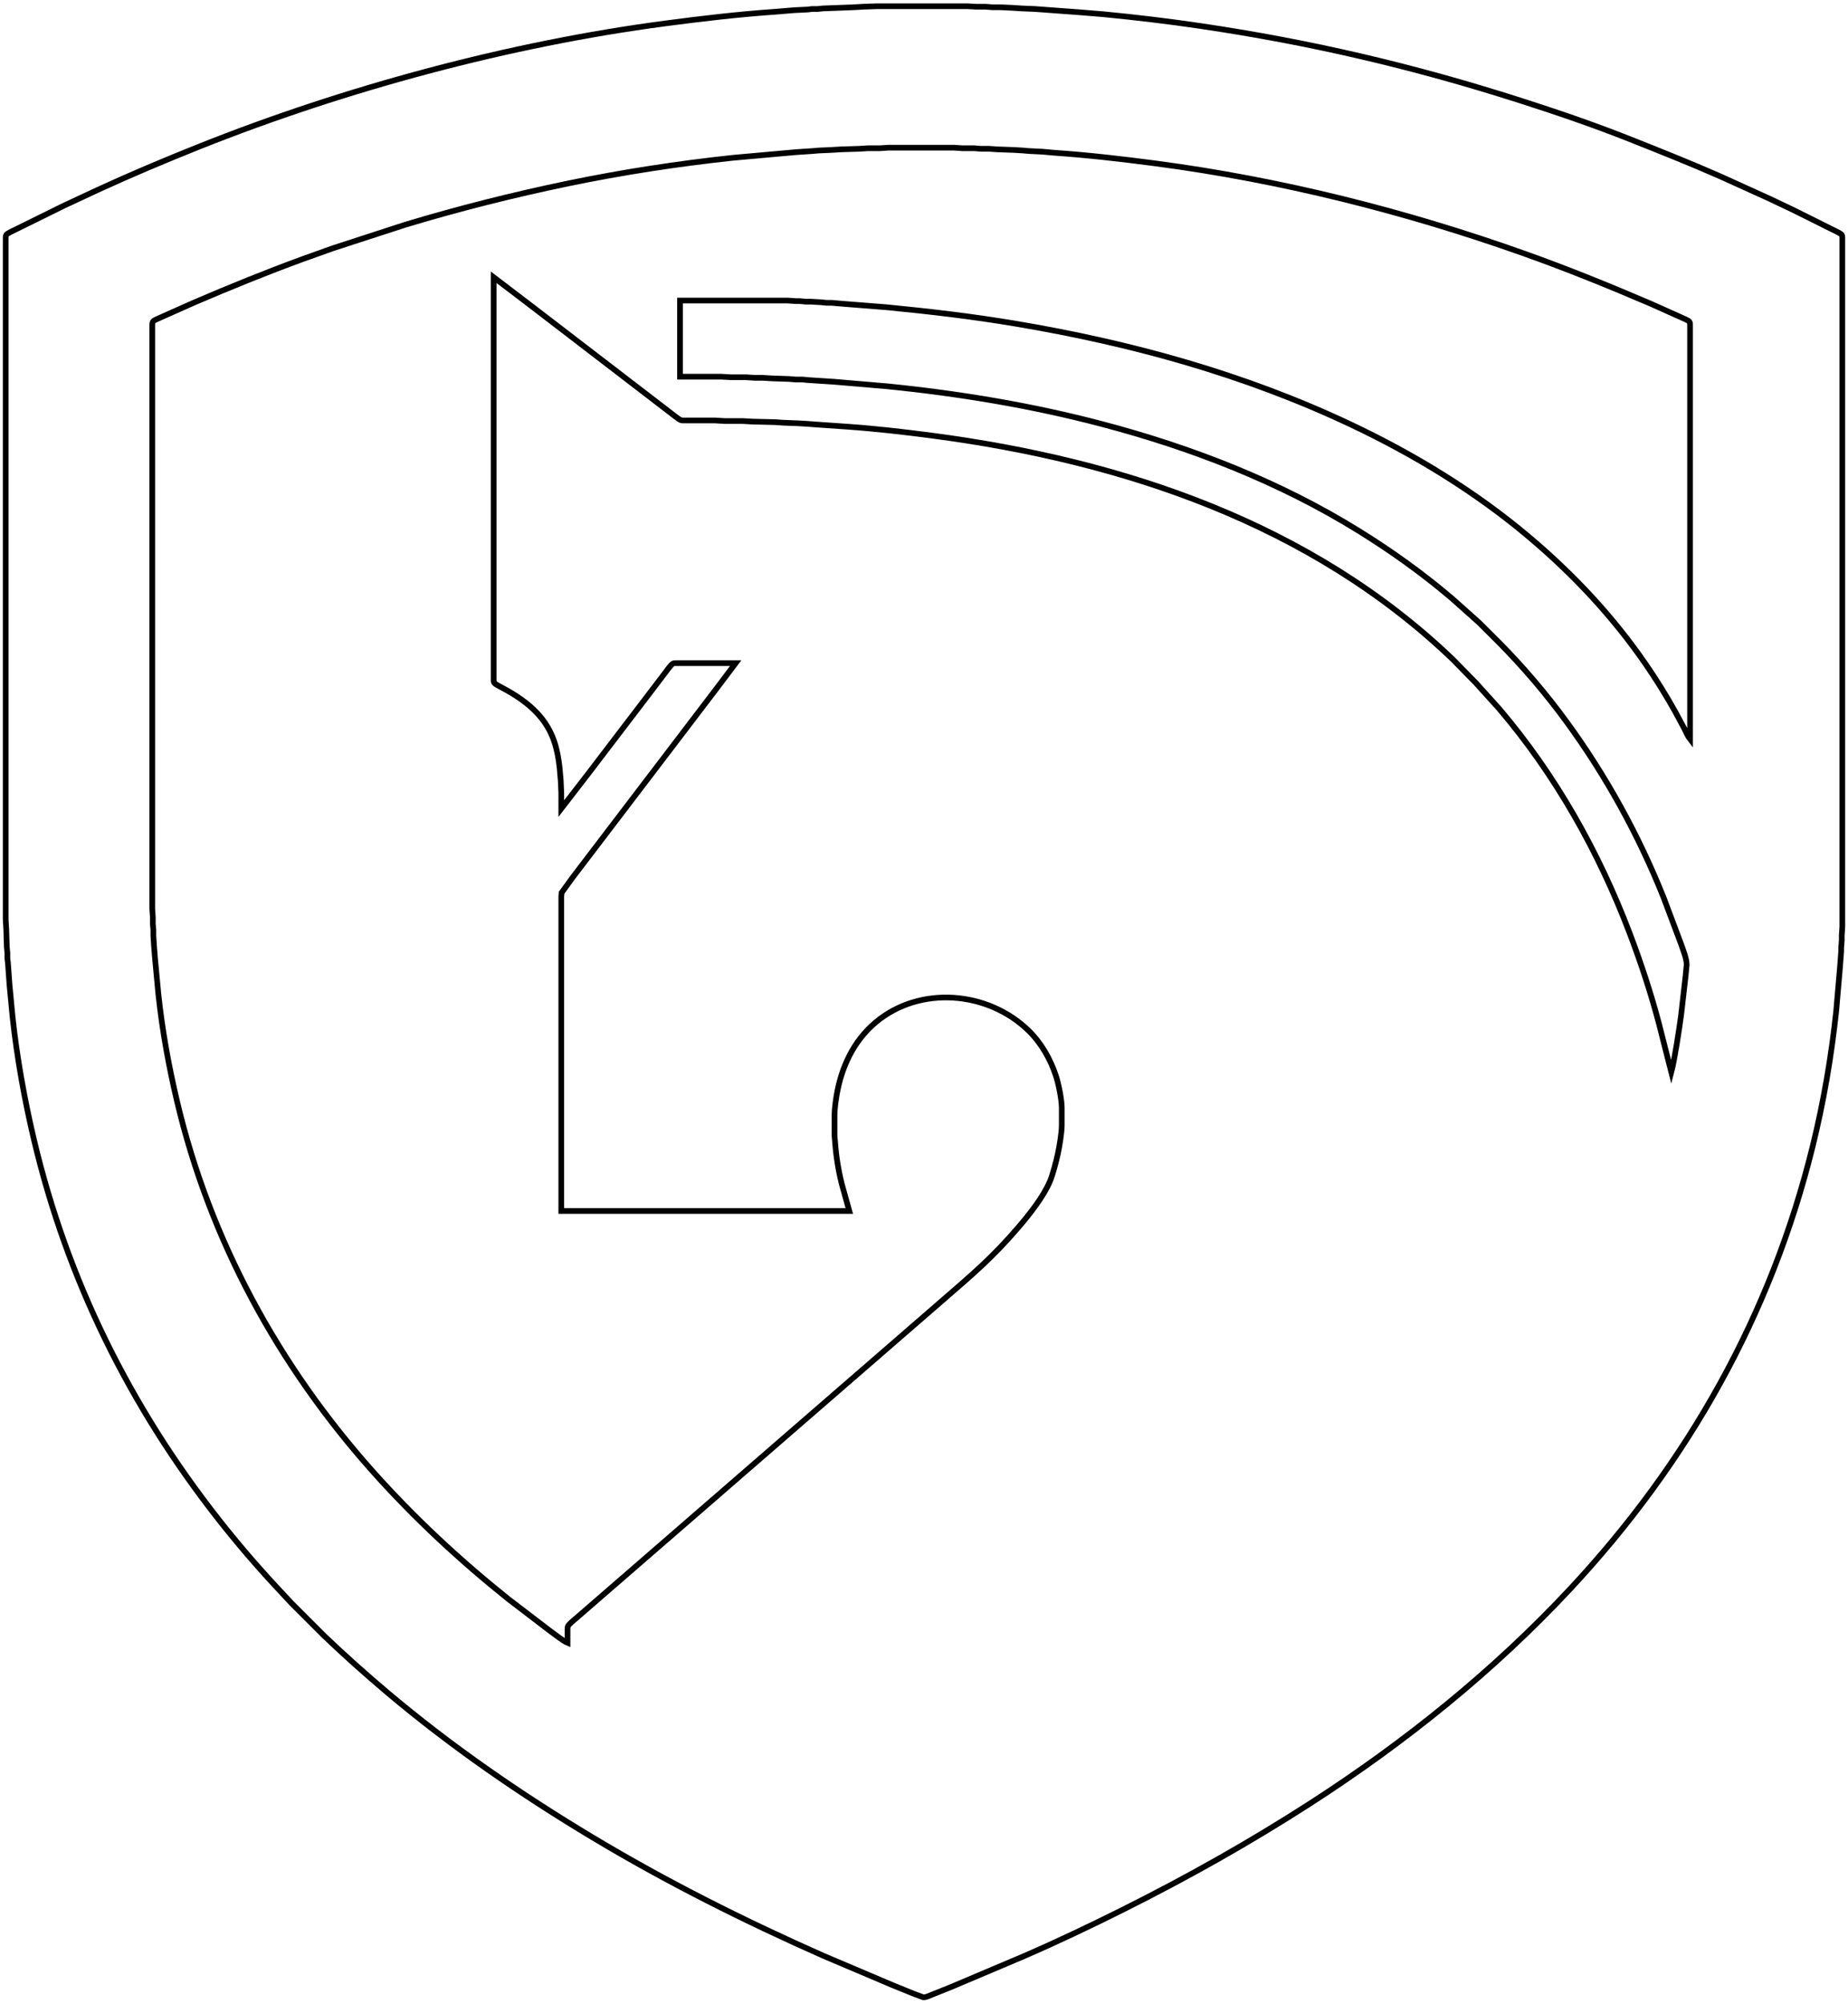 <?xml version="1.0" encoding="UTF-8" standalone="no"?>
<!DOCTYPE svg PUBLIC "-//W3C//DTD SVG 20010904//EN"
              "http://www.w3.org/TR/2001/REC-SVG-20010904/DTD/svg10.dtd">

<svg xmlns="http://www.w3.org/2000/svg"
     width="136.864mm" height="148.336mm"
     viewBox="-10 0 3253 3504">
  <path class="logo"
        fill="none" stroke="black" stroke-width="10"
        d="M 1534.00,0.14
           C 1534.00,0.14 1602.00,0.14 1602.00,0.14
             1602.00,0.14 1693.00,0.14 1693.00,0.14
             1693.00,0.14 1708.00,1.00 1708.00,1.00
             1708.00,1.00 1725.00,1.00 1725.00,1.00
             1725.00,1.00 1737.00,1.96 1737.00,1.96
             1737.00,1.96 1751.00,1.96 1751.00,1.96
             1751.00,1.96 1773.00,3.00 1773.00,3.00
             1773.00,3.00 1788.00,4.00 1788.00,4.00
             1788.00,4.00 1812.00,5.00 1812.00,5.00
             1812.00,5.00 1838.00,6.91 1838.00,6.91
             1838.00,6.91 1891.00,10.83 1891.00,10.83
             1891.00,10.83 1932.00,14.17 1932.00,14.17
             1988.80,19.67 2045.51,26.41 2102.00,34.73
             2296.75,63.42 2477.51,105.73 2665.00,165.66
             2729.84,186.38 2794.71,208.50 2858.00,233.60
             2911.98,255.01 2965.86,276.39 3019.00,299.86
             3019.00,299.86 3106.00,339.31 3106.00,339.31
             3106.00,339.31 3145.00,357.86 3145.00,357.86
             3145.00,357.86 3169.00,369.75 3169.00,369.75
             3169.00,369.75 3212.00,391.25 3212.00,391.25
             3215.79,393.14 3230.20,399.60 3231.98,402.39
             3233.22,404.34 3233.00,407.73 3233.00,410.00
             3233.00,410.00 3233.00,1284.00 3233.00,1284.00
             3233.00,1284.00 3233.00,1508.00 3233.00,1508.00
             3233.00,1508.00 3233.00,1620.00 3233.00,1620.00
             3233.00,1620.00 3232.00,1635.00 3232.00,1635.00
             3232.00,1635.00 3232.00,1644.00 3232.00,1644.00
             3232.00,1644.00 3231.00,1657.00 3231.00,1657.00
             3231.00,1657.00 3231.00,1663.00 3231.00,1663.00
             3231.00,1663.00 3229.09,1689.00 3229.09,1689.00
             3229.09,1689.00 3222.16,1769.00 3222.16,1769.00
             3213.60,1849.02 3199.92,1928.83 3180.63,2007.00
             3107.71,2302.40 2962.12,2561.59 2754.91,2784.00
             2619.50,2929.34 2462.91,3055.18 2296.00,3162.69
             2189.61,3231.22 2080.15,3292.67 1967.00,3349.25
             1909.35,3378.07 1851.13,3405.78 1792.00,3431.42
             1792.00,3431.42 1664.00,3485.60 1664.00,3485.60
             1664.00,3485.60 1631.00,3498.80 1631.00,3498.80
             1626.79,3500.49 1619.36,3504.21 1615.00,3503.58
             1615.00,3503.58 1598.00,3497.20 1598.00,3497.20
             1598.00,3497.20 1562.00,3482.60 1562.00,3482.60
             1562.00,3482.60 1440.00,3430.86 1440.00,3430.86
             1300.58,3369.23 1163.79,3300.67 1033.00,3222.20
             906.24,3146.15 784.00,3062.04 671.00,2966.58
             633.40,2934.81 596.56,2901.97 561.00,2867.96
             561.00,2867.96 503.00,2810.00 503.00,2810.00
             503.00,2810.00 476.91,2782.00 476.91,2782.00
             441.59,2744.07 407.86,2704.73 375.79,2664.00
             219.07,2464.98 108.38,2241.66 49.88,1995.00
             33.45,1925.69 19.74,1849.81 12.16,1779.00
             12.16,1779.00 6.83,1723.00 6.83,1723.00
             6.83,1723.00 3.91,1683.00 3.91,1683.00
             3.91,1683.00 3.00,1676.00 3.00,1676.00
             3.00,1676.00 3.00,1666.00 3.00,1666.00
             3.00,1666.00 2.00,1656.00 2.00,1656.00
             2.00,1656.00 1.00,1624.00 1.00,1624.00
             1.00,1624.00 0.00,1607.00 0.00,1607.00
             0.00,1607.00 0.00,1277.00 0.00,1277.00
             0.00,1277.00 0.00,410.00 0.00,410.00
             0.00,407.73 -0.22,404.34 1.02,402.39
             2.77,399.64 15.42,394.04 19.00,392.25
             19.00,392.25 79.00,362.69 79.00,362.69
             79.00,362.69 101.00,351.78 101.00,351.78
             101.00,351.78 162.00,323.31 162.00,323.31
             220.93,296.25 280.77,271.02 341.00,247.00
             597.69,144.64 887.87,66.36 1162.00,30.28
             1225.82,21.88 1289.84,14.32 1354.00,9.91
             1354.00,9.91 1388.00,7.09 1388.00,7.09
             1388.00,7.09 1412.00,5.91 1412.00,5.91
             1412.00,5.91 1419.00,5.00 1419.00,5.00
             1419.00,5.00 1429.00,5.00 1429.00,5.00
             1429.00,5.00 1439.00,4.00 1439.00,4.00
             1439.00,4.00 1492.00,2.00 1492.00,2.00
             1492.00,2.00 1509.00,1.00 1509.00,1.00
             1509.00,1.00 1534.00,0.14 1534.00,0.14 Z
           M 2965.00,1290.00
           C 2965.00,1290.00 2965.00,563.00 2965.00,563.00
             2965.00,560.74 2965.22,557.32 2963.98,555.39
             2962.41,552.96 2951.19,548.38 2948.00,547.00
             2948.00,547.00 2897.00,524.15 2897.00,524.15
             2823.09,492.40 2748.81,462.28 2673.00,435.31
             2464.28,361.03 2243.76,305.64 2024.00,276.72
             1964.46,268.88 1904.86,262.02 1845.00,257.91
             1845.00,257.91 1825.00,256.09 1825.00,256.09
             1825.00,256.09 1801.00,254.91 1801.00,254.91
             1801.00,254.91 1791.00,254.00 1791.00,254.00
             1791.00,254.00 1774.00,253.00 1774.00,253.00
             1774.00,253.00 1746.00,252.00 1746.00,252.00
             1746.00,252.00 1731.00,250.96 1731.00,250.96
             1731.00,250.96 1716.00,250.96 1716.00,250.96
             1716.00,250.96 1705.00,250.00 1705.00,250.00
             1705.00,250.00 1684.00,250.00 1684.00,250.00
             1684.00,250.00 1669.00,249.00 1669.00,249.00
             1669.00,249.00 1554.00,249.00 1554.00,249.00
             1554.00,249.00 1539.00,250.00 1539.00,250.00
             1539.00,250.00 1518.00,250.00 1518.00,250.00
             1518.00,250.00 1502.00,251.00 1502.00,251.00
             1502.00,251.00 1470.00,252.00 1470.00,252.00
             1470.00,252.00 1454.00,253.00 1454.00,253.00
             1454.00,253.00 1431.00,254.00 1431.00,254.00
             1431.00,254.00 1421.00,254.91 1421.00,254.91
             1421.00,254.91 1391.00,256.91 1391.00,256.91
             1391.00,256.91 1280.00,266.84 1280.00,266.84
             1182.82,277.23 1085.74,292.19 990.00,312.00
             893.31,332.01 797.55,356.24 703.00,384.72
             703.00,384.72 576.00,426.00 576.00,426.00
             576.00,426.00 523.00,444.95 523.00,444.95
             458.19,468.65 394.40,494.63 331.00,521.85
             331.00,521.85 275.00,546.78 275.00,546.78
             258.65,554.45 258.02,552.66 258.00,563.00
             258.00,563.00 258.00,1304.00 258.00,1304.00
             258.00,1304.00 258.00,1493.00 258.00,1493.00
             258.00,1493.00 258.00,1588.00 258.00,1588.00
             258.00,1588.00 259.00,1603.00 259.00,1603.00
             259.00,1603.00 259.00,1615.00 259.00,1615.00
             259.00,1615.00 259.96,1625.00 259.96,1625.00
             259.96,1625.00 259.96,1635.00 259.96,1635.00
             259.96,1635.00 261.00,1652.00 261.00,1652.00
             261.00,1652.00 262.91,1676.00 262.91,1676.00
             262.91,1676.00 268.84,1739.00 268.84,1739.00
             275.63,1802.55 287.14,1865.82 301.88,1928.00
             359.71,2171.82 480.23,2392.44 646.84,2579.00
             719.84,2660.74 799.44,2734.55 885.00,2803.00
             885.00,2803.00 957.00,2858.00 957.00,2858.00
             964.22,2863.15 982.09,2877.31 989.00,2880.00
             989.00,2880.00 989.00,2858.00 989.00,2858.00
             989.00,2855.93 988.89,2852.92 989.60,2851.00
             991.09,2847.00 1001.34,2839.02 1005.00,2835.87
             1005.00,2835.87 1050.00,2796.87 1050.00,2796.87
             1050.00,2796.87 1222.00,2647.73 1222.00,2647.73
             1222.00,2647.73 1362.00,2526.28 1362.00,2526.28
             1362.00,2526.28 1648.00,2278.28 1648.00,2278.28
             1701.26,2232.03 1736.44,2202.72 1783.27,2148.00
             1802.59,2125.42 1826.43,2095.31 1838.13,2068.00
             1843.32,2055.87 1849.34,2032.29 1852.21,2019.00
             1855.12,2005.52 1858.98,1982.49 1859.00,1969.00
             1859.00,1969.00 1859.00,1938.00 1859.00,1938.00
             1858.82,1923.28 1853.35,1896.11 1848.67,1882.00
             1838.96,1852.78 1823.11,1824.73 1800.99,1803.04
             1729.33,1732.80 1608.97,1722.67 1531.00,1788.44
             1492.10,1821.26 1470.88,1867.61 1462.59,1917.00
             1460.98,1926.55 1459.01,1941.49 1459.00,1951.00
             1459.00,1951.00 1459.00,1988.00 1459.00,1988.00
             1459.00,1988.00 1459.91,1998.00 1459.91,1998.00
             1461.65,2022.84 1465.61,2047.81 1471.63,2072.00
             1471.63,2072.00 1485.00,2120.00 1485.00,2120.00
             1485.00,2120.00 978.00,2120.00 978.00,2120.00
             978.00,2120.00 978.00,1567.00 978.00,1567.00
             978.00,1567.00 978.56,1560.00 978.56,1560.00
             978.56,1560.00 998.13,1533.00 998.13,1533.00
             998.13,1533.00 1058.35,1454.00 1058.35,1454.00
             1058.35,1454.00 1203.88,1263.00 1203.88,1263.00
             1203.88,1263.00 1252.65,1199.00 1252.65,1199.00
             1252.65,1199.00 1285.00,1156.00 1285.00,1156.00
             1285.00,1156.00 1182.00,1156.00 1182.00,1156.00
             1180.02,1156.00 1176.90,1155.88 1175.09,1156.60
             1171.49,1158.03 1164.26,1168.50 1161.63,1172.00
             1161.63,1172.00 1125.87,1219.00 1125.87,1219.00
             1125.87,1219.00 1026.65,1349.00 1026.65,1349.00
             1026.65,1349.00 978.00,1412.00 978.00,1412.00
             978.00,1412.00 978.00,1384.00 978.00,1384.00
             978.00,1384.00 977.00,1362.00 977.00,1362.00
             977.00,1362.00 975.16,1341.00 975.16,1341.00
             971.63,1307.95 964.37,1279.62 943.34,1253.00
             927.17,1232.55 905.49,1217.09 883.00,1204.28
             883.00,1204.28 867.00,1195.58 867.00,1195.58
             865.00,1194.44 861.23,1192.51 860.02,1190.61
             858.78,1188.65 859.00,1185.28 859.00,1183.00
             859.00,1183.00 859.00,477.00 859.00,477.00
             859.00,477.00 930.00,531.12 930.00,531.12
             930.00,531.12 1104.00,664.63 1104.00,664.63
             1104.00,664.63 1165.00,711.42 1165.00,711.42
             1168.91,714.47 1184.64,727.02 1188.00,728.27
             1190.35,729.14 1193.49,729.00 1196.00,729.00
             1196.00,729.00 1249.00,729.00 1249.00,729.00
             1249.00,729.00 1265.00,730.00 1265.00,730.00
             1265.00,730.00 1297.00,730.00 1297.00,730.00
             1297.00,730.00 1314.00,731.00 1314.00,731.00
             1314.00,731.00 1355.00,732.00 1355.00,732.00
             1355.00,732.00 1369.00,733.00 1369.00,733.00
             1369.00,733.00 1395.00,734.00 1395.00,734.00
             1395.00,734.00 1412.00,735.00 1412.00,735.00
             1412.00,735.00 1424.00,735.96 1424.00,735.96
             1424.00,735.96 1481.00,739.91 1481.00,739.91
             1531.11,743.41 1581.15,749.16 1631.00,755.72
             1967.07,799.95 2297.60,910.49 2547.00,1149.04
             2547.00,1149.04 2588.09,1191.00 2588.09,1191.00
             2588.09,1191.00 2628.73,1236.00 2628.73,1236.00
             2728.20,1352.65 2804.17,1487.97 2858.58,1631.00
             2878.08,1682.26 2896.17,1736.95 2910.12,1790.00
             2910.12,1790.00 2925.13,1849.00 2925.13,1849.00
             2925.13,1849.00 2932.00,1876.00 2932.00,1876.00
             2937.52,1855.16 2946.24,1798.12 2949.28,1775.00
             2949.28,1775.00 2957.17,1706.00 2957.17,1706.00
             2957.17,1706.00 2958.99,1687.00 2958.99,1687.00
             2959.23,1676.03 2952.27,1659.82 2948.67,1649.00
             2948.67,1649.00 2918.20,1568.00 2918.20,1568.00
             2874.58,1458.97 2817.35,1354.90 2748.15,1260.00
             2711.69,1209.99 2671.49,1162.99 2628.00,1119.00
             2628.00,1119.00 2593.00,1084.17 2593.00,1084.17
             2593.00,1084.17 2546.00,1042.27 2546.00,1042.27
             2494.57,998.41 2439.43,959.01 2382.00,923.42
             2242.31,836.87 2087.54,776.79 1929.00,735.12
             1805.13,702.56 1678.34,681.56 1551.00,668.83
             1551.00,668.83 1458.00,660.91 1458.00,660.91
             1458.00,660.91 1413.00,658.00 1413.00,658.00
             1413.00,658.00 1403.00,657.00 1403.00,657.00
             1403.00,657.00 1391.00,657.00 1391.00,657.00
             1391.00,657.00 1379.00,656.00 1379.00,656.00
             1379.00,656.00 1349.00,655.00 1349.00,655.00
             1349.00,655.00 1333.00,654.00 1333.00,654.00
             1333.00,654.00 1319.00,654.00 1319.00,654.00
             1319.00,654.00 1303.00,653.00 1303.00,653.00
             1303.00,653.00 1277.00,653.00 1277.00,653.00
             1277.00,653.00 1260.00,652.00 1260.00,652.00
             1260.00,652.00 1187.00,652.00 1187.00,652.00
             1187.00,652.00 1187.00,518.00 1187.00,518.00
             1187.00,518.00 1376.00,518.00 1376.00,518.00
             1376.00,518.00 1391.00,519.00 1391.00,519.00
             1391.00,519.00 1398.00,519.00 1398.00,519.00
             1398.00,519.00 1408.00,519.96 1408.00,519.96
             1408.00,519.96 1417.00,519.96 1417.00,519.96
             1417.00,519.96 1435.00,521.00 1435.00,521.00
             1435.00,521.00 1445.00,522.00 1445.00,522.00
             1445.00,522.00 1454.00,522.00 1454.00,522.00
             1454.00,522.00 1476.00,523.91 1476.00,523.91
             1476.00,523.91 1551.00,529.83 1551.00,529.83
             1626.67,537.16 1701.94,545.99 1777.00,558.59
             1981.12,592.83 2180.44,647.61 2368.00,736.22
             2479.76,789.02 2587.42,854.53 2682.00,934.42
             2760.17,1000.46 2828.83,1073.64 2886.98,1158.00
             2905.66,1185.11 2923.16,1213.22 2939.14,1242.00
             2939.14,1242.00 2954.74,1271.00 2954.74,1271.00
             2957.60,1276.54 2961.35,1285.41 2965.00,1290.00 Z" />
</svg>
